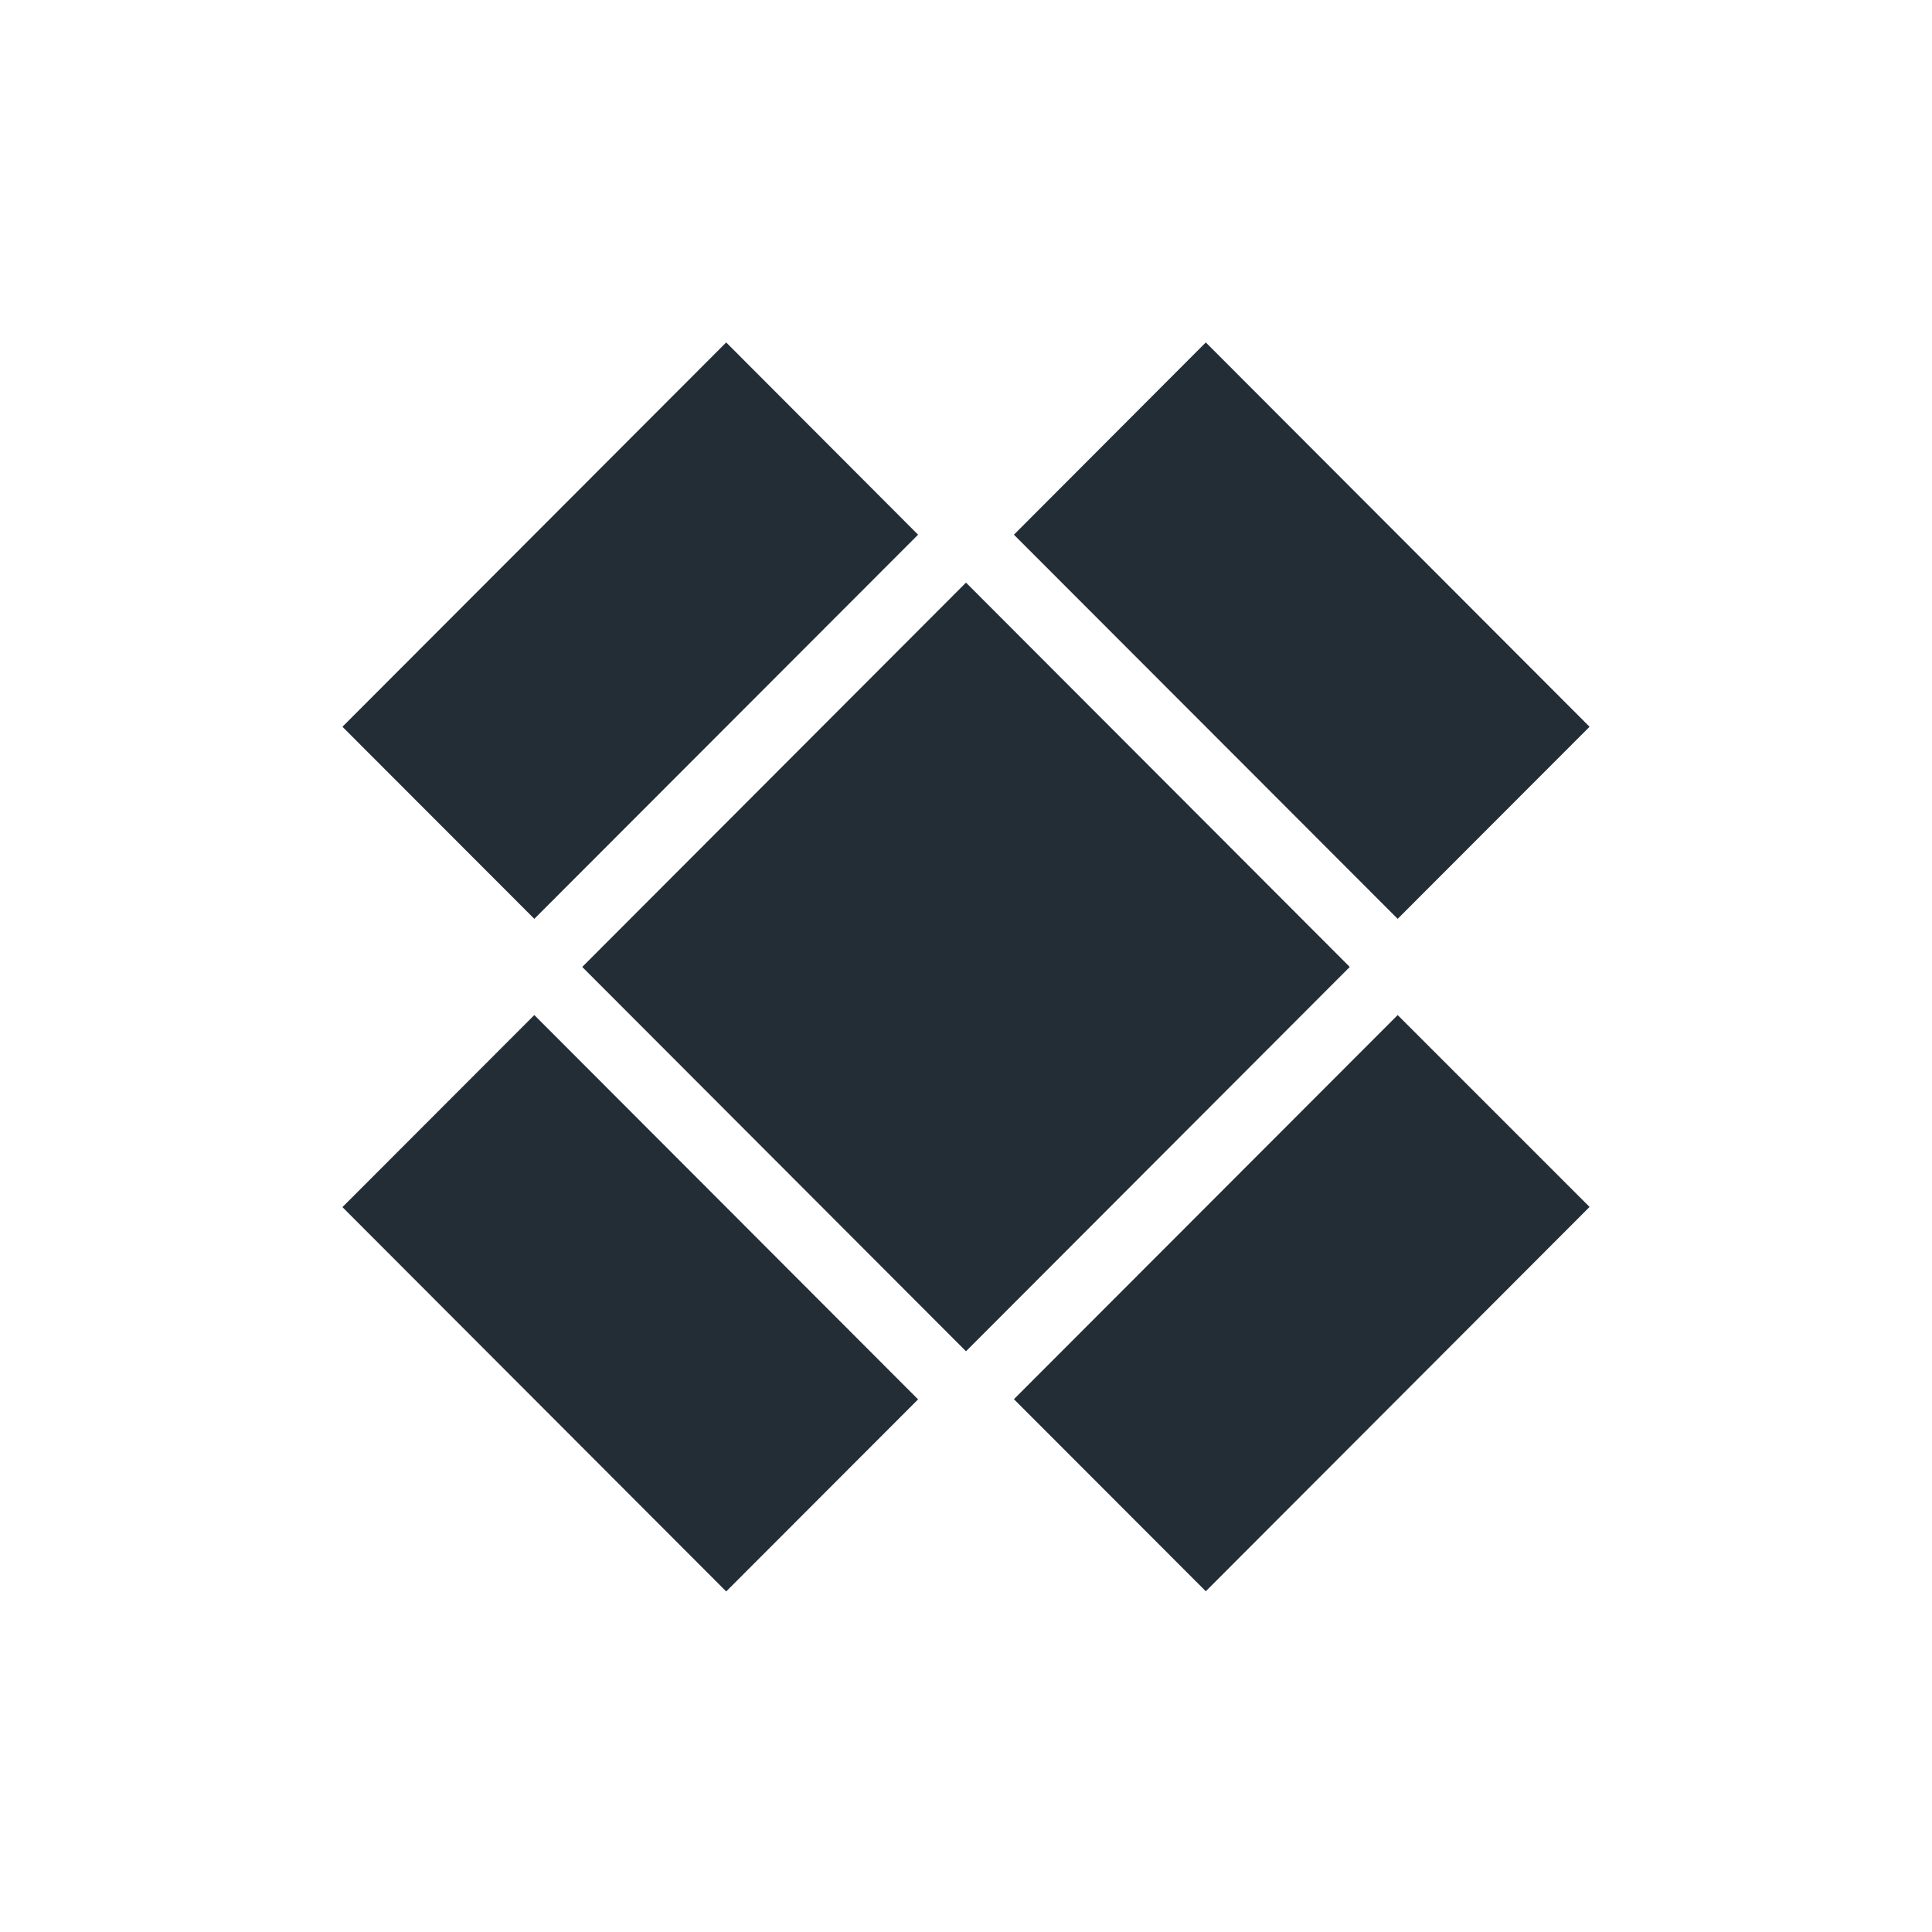 <?xml version="1.0" encoding="utf-8"?>
<svg version="1.1" xmlns="http://www.w3.org/2000/svg" xmlns:xlink="http://www.w3.org/1999/xlink" x="0px" y="0px"
	 viewBox="0 0 1024 1024" style="enable-background:new 0 0 1024 1024;" xml:space="preserve">
<g>
	<g id="XMLID_44_">
		<path id="XMLID_45_" style="fill-rule:evenodd;clip-rule:evenodd;fill:#232D35;" d="M512,308.8L308.6,512.5L512,716.2l203.4-203.7L512,308.8z M486.6,283.4L384.9,181.5
			L181.5,385.2L283.2,487L486.6,283.4z M842.5,385.2L639.1,181.5L537.4,283.4L740.8,487L842.5,385.2z M537.4,741.6l101.7,101.8
			l203.4-203.7L740.8,538L537.4,741.6z M181.5,639.8l203.4,203.7l101.7-101.8L283.2,538L181.5,639.8z"/>
	</g>
</g>
</svg>
